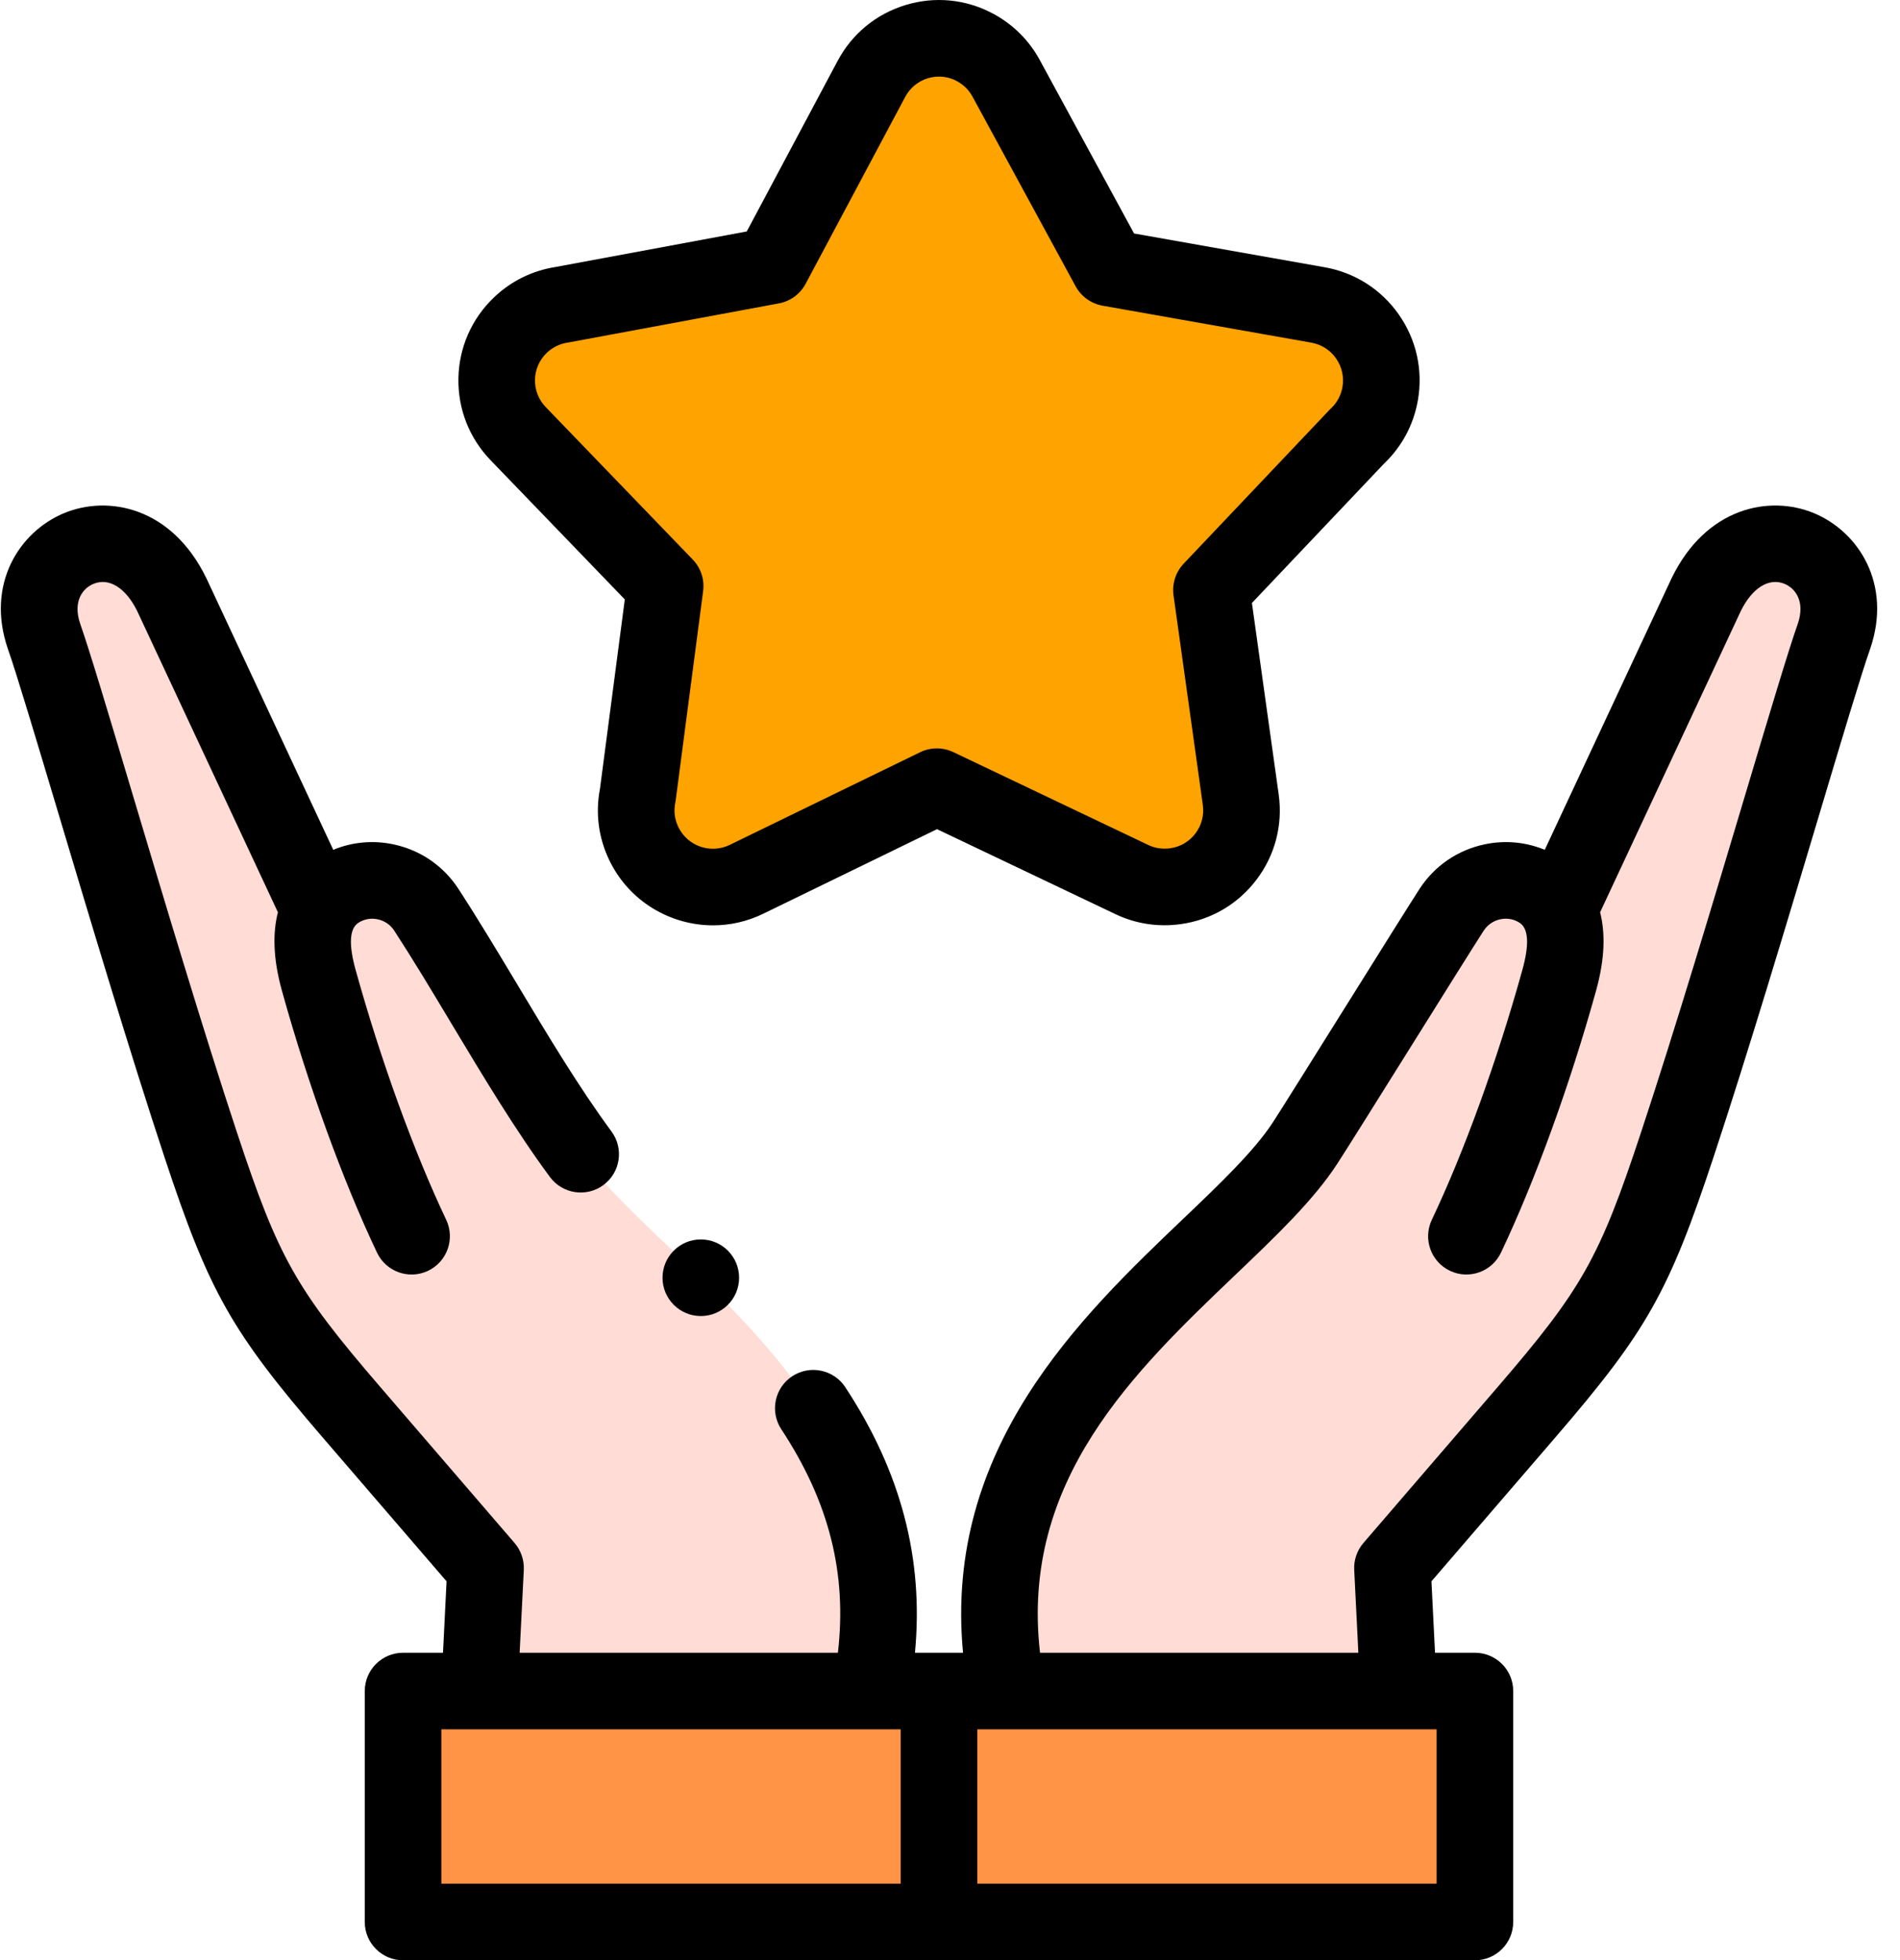 <svg width="63" height="65" viewBox="0 0 63 65" fill="none" xmlns="http://www.w3.org/2000/svg">
<path fill-rule="evenodd" clip-rule="evenodd" d="M28.869 56.072C30.782 46.508 21.614 41.93 18.997 37.903C18.381 36.954 14.754 31.116 14.138 30.168C13.495 29.178 12.166 28.895 11.185 29.538C10.911 29.718 10.718 29.939 10.588 30.19L5.694 19.713C4.151 16.555 0.501 18.31 1.46 21.101C2.136 23.006 4.676 31.973 6.656 37.963C8.081 42.271 8.715 43.413 11.646 46.817L16.1 51.991L15.896 56.073H28.869V56.072Z" fill="#FFDCD5"/>
<path fill-rule="evenodd" clip-rule="evenodd" d="M43.273 37.903C40.656 41.93 31.488 46.508 33.401 56.072H46.374L46.17 51.991L50.625 46.816C53.555 43.413 54.189 42.271 55.614 37.963C57.595 31.973 60.134 23.006 60.81 21.101C61.769 18.31 58.119 16.555 56.577 19.713L51.682 30.19C51.553 29.939 51.359 29.717 51.086 29.538C50.105 28.895 48.776 29.178 48.133 30.168C47.516 31.116 43.889 36.954 43.273 37.903Z" fill="#FFDCD5"/>
<path fill-rule="evenodd" clip-rule="evenodd" d="M46.374 56.073H33.402H31.135V63.73H48.906V56.073H46.374Z" fill="#FF9346"/>
<path fill-rule="evenodd" clip-rule="evenodd" d="M31.135 63.73V56.073H28.869H15.896H13.365V63.73H31.135Z" fill="#FF9346"/>
<path fill-rule="evenodd" clip-rule="evenodd" d="M31.063 26.085L37.532 29.167C37.965 29.373 38.463 29.456 38.974 29.386C40.363 29.193 41.334 27.911 41.142 26.522L40.169 19.564L44.994 14.475C45.385 14.11 45.664 13.62 45.763 13.053C46.005 11.67 45.079 10.352 43.695 10.111L36.78 8.886L33.36 2.594C33.13 2.173 32.78 1.812 32.326 1.569C31.09 0.911 29.555 1.378 28.896 2.613L25.594 8.811L18.628 10.106C18.126 10.181 17.642 10.408 17.248 10.787C16.238 11.758 16.206 13.365 17.178 14.376L22.056 19.434L21.148 26.358C21.038 26.889 21.097 27.459 21.352 27.983C21.967 29.246 23.49 29.771 24.753 29.157L31.063 26.085Z" fill="#FFA300"/>
<path d="M60.143 17.014C58.677 16.407 56.578 16.817 55.436 19.155C55.433 19.162 55.429 19.169 55.426 19.175L51.221 28.179C50.596 27.92 49.907 27.854 49.228 27.997C48.333 28.185 47.566 28.71 47.068 29.476C46.754 29.96 45.72 31.614 44.625 33.365C43.585 35.027 42.511 36.746 42.209 37.211C41.588 38.166 40.437 39.265 39.218 40.428C35.84 43.654 31.287 48 31.932 54.803H30.338C30.634 51.693 29.874 48.801 28.027 45.996C27.642 45.411 26.855 45.249 26.269 45.634C25.683 46.02 25.521 46.807 25.907 47.393C27.488 49.795 28.09 52.168 27.783 54.803H17.23L17.368 52.054C17.384 51.729 17.274 51.41 17.062 51.163L12.607 45.988C9.812 42.741 9.235 41.717 7.861 37.564C6.734 34.157 5.428 29.789 4.379 26.28C3.587 23.629 2.96 21.534 2.659 20.684C2.407 19.945 2.738 19.509 3.099 19.36C3.614 19.145 4.17 19.491 4.549 20.261L9.215 30.25C9.045 30.913 9.045 31.761 9.347 32.847C10.217 35.98 11.367 39.147 12.501 41.536C12.801 42.169 13.558 42.439 14.192 42.139C14.825 41.838 15.095 41.081 14.795 40.447C13.721 38.184 12.627 35.166 11.793 32.167C11.557 31.32 11.587 30.793 11.881 30.6C12.069 30.477 12.296 30.435 12.52 30.482C12.75 30.53 12.946 30.664 13.073 30.86C13.707 31.835 14.325 32.866 14.979 33.957C16.017 35.687 17.09 37.477 18.233 39.026C18.649 39.59 19.444 39.711 20.008 39.294C20.572 38.878 20.692 38.083 20.276 37.519C19.205 36.067 18.163 34.331 17.157 32.651C16.52 31.589 15.861 30.49 15.202 29.476C14.704 28.71 13.937 28.185 13.042 27.997C12.363 27.854 11.674 27.92 11.05 28.179L6.844 19.175C6.841 19.169 6.838 19.162 6.834 19.156C5.692 16.818 3.594 16.407 2.127 17.014C0.642 17.629 -0.476 19.372 0.26 21.513C0.261 21.517 0.262 21.521 0.264 21.526C0.542 22.311 1.193 24.487 1.947 27.007C3.001 30.532 4.313 34.919 5.451 38.361C6.931 42.837 7.665 44.138 10.683 47.645L14.807 52.434L14.689 54.803H13.365C12.664 54.803 12.095 55.371 12.095 56.072V63.73C12.095 64.431 12.664 65 13.365 65H48.905C49.606 65 50.175 64.431 50.175 63.73V56.072C50.175 55.371 49.606 54.803 48.905 54.803H47.582L47.464 52.434L51.587 47.645C54.606 44.138 55.339 42.837 56.819 38.362C57.958 34.919 59.27 30.531 60.324 27.006C61.077 24.486 61.728 22.311 62.007 21.526C62.008 21.522 62.009 21.518 62.011 21.514C62.746 19.372 61.628 17.629 60.143 17.014ZM14.634 57.342H29.866V62.461H14.634V57.342ZM47.636 62.461H32.405V57.342H47.636V62.461ZM59.611 20.684C59.31 21.534 58.684 23.628 57.891 26.278C56.842 29.788 55.536 34.156 54.408 37.564C53.035 41.717 52.459 42.74 49.663 45.988L45.208 51.163C44.996 51.41 44.886 51.729 44.903 52.054L45.04 54.803H34.485C33.825 49.086 37.612 45.471 40.971 42.264C42.3 40.996 43.555 39.798 44.337 38.594C44.652 38.111 45.684 36.459 46.778 34.711C47.818 33.046 48.895 31.325 49.197 30.859C49.324 30.664 49.52 30.53 49.75 30.481C49.974 30.434 50.202 30.476 50.39 30.6C50.683 30.792 50.713 31.32 50.477 32.167C49.644 35.166 48.55 38.184 47.476 40.447C47.175 41.081 47.445 41.838 48.078 42.138C48.712 42.439 49.469 42.169 49.769 41.536C50.903 39.146 52.053 35.98 52.923 32.847C53.225 31.761 53.225 30.912 53.056 30.25L57.721 20.261C58.1 19.491 58.655 19.146 59.171 19.359C59.532 19.509 59.863 19.945 59.611 20.684Z" fill="black"/>
<path d="M20.717 19.876L19.894 26.152C19.737 26.967 19.846 27.791 20.211 28.539C20.87 29.894 22.231 30.683 23.645 30.683C24.204 30.683 24.772 30.559 25.308 30.298L31.069 27.494L36.986 30.312C37.655 30.632 38.403 30.747 39.148 30.643C40.156 30.504 41.049 29.98 41.663 29.169C42.278 28.358 42.539 27.356 42.399 26.346L41.511 19.994L45.892 15.373C46.485 14.808 46.873 14.082 47.014 13.272C47.189 12.269 46.963 11.257 46.378 10.424C45.792 9.591 44.917 9.035 43.917 8.861L37.603 7.742L34.475 1.988C34.475 1.987 34.475 1.987 34.475 1.987C34.118 1.332 33.582 0.801 32.923 0.45C32.026 -0.029 30.997 -0.129 30.025 0.167C29.053 0.463 28.254 1.119 27.775 2.017L24.761 7.675L18.415 8.854C17.641 8.976 16.934 9.327 16.368 9.872C15.635 10.577 15.22 11.525 15.2 12.542C15.181 13.559 15.558 14.523 16.264 15.257L20.717 19.876ZM18.128 11.702C18.319 11.518 18.557 11.401 18.817 11.361C18.831 11.359 18.846 11.357 18.86 11.354L25.826 10.06C26.206 9.989 26.532 9.75 26.714 9.409L30.016 3.211C30.175 2.913 30.441 2.694 30.764 2.596C30.886 2.559 31.011 2.54 31.134 2.54C31.339 2.54 31.542 2.59 31.729 2.69C31.948 2.807 32.126 2.983 32.244 3.2L35.665 9.492C35.849 9.831 36.178 10.068 36.559 10.136L43.477 11.361C43.812 11.42 44.105 11.605 44.3 11.884C44.496 12.162 44.571 12.5 44.513 12.835C44.465 13.111 44.332 13.356 44.128 13.546C44.109 13.564 44.091 13.582 44.073 13.601L39.248 18.69C38.983 18.971 38.859 19.357 38.912 19.739L39.884 26.696C39.98 27.39 39.494 28.032 38.801 28.128C38.548 28.163 38.299 28.126 38.079 28.021L31.61 24.939C31.261 24.773 30.855 24.774 30.508 24.944L24.197 28.015C23.565 28.323 22.801 28.059 22.494 27.427C22.369 27.173 22.334 26.892 22.391 26.615C22.397 26.585 22.402 26.554 22.406 26.524L23.314 19.6C23.365 19.217 23.238 18.832 22.97 18.554L18.093 13.496C17.858 13.252 17.732 12.931 17.739 12.591C17.745 12.253 17.884 11.937 18.128 11.702Z" fill="black"/>
<path d="M23.237 41.098C22.536 41.098 21.968 41.667 21.968 42.368C21.968 43.069 22.537 43.638 23.238 43.638C23.939 43.638 24.507 43.069 24.507 42.368C24.507 41.667 23.939 41.098 23.238 41.098H23.237Z" fill="black"/>
</svg>
